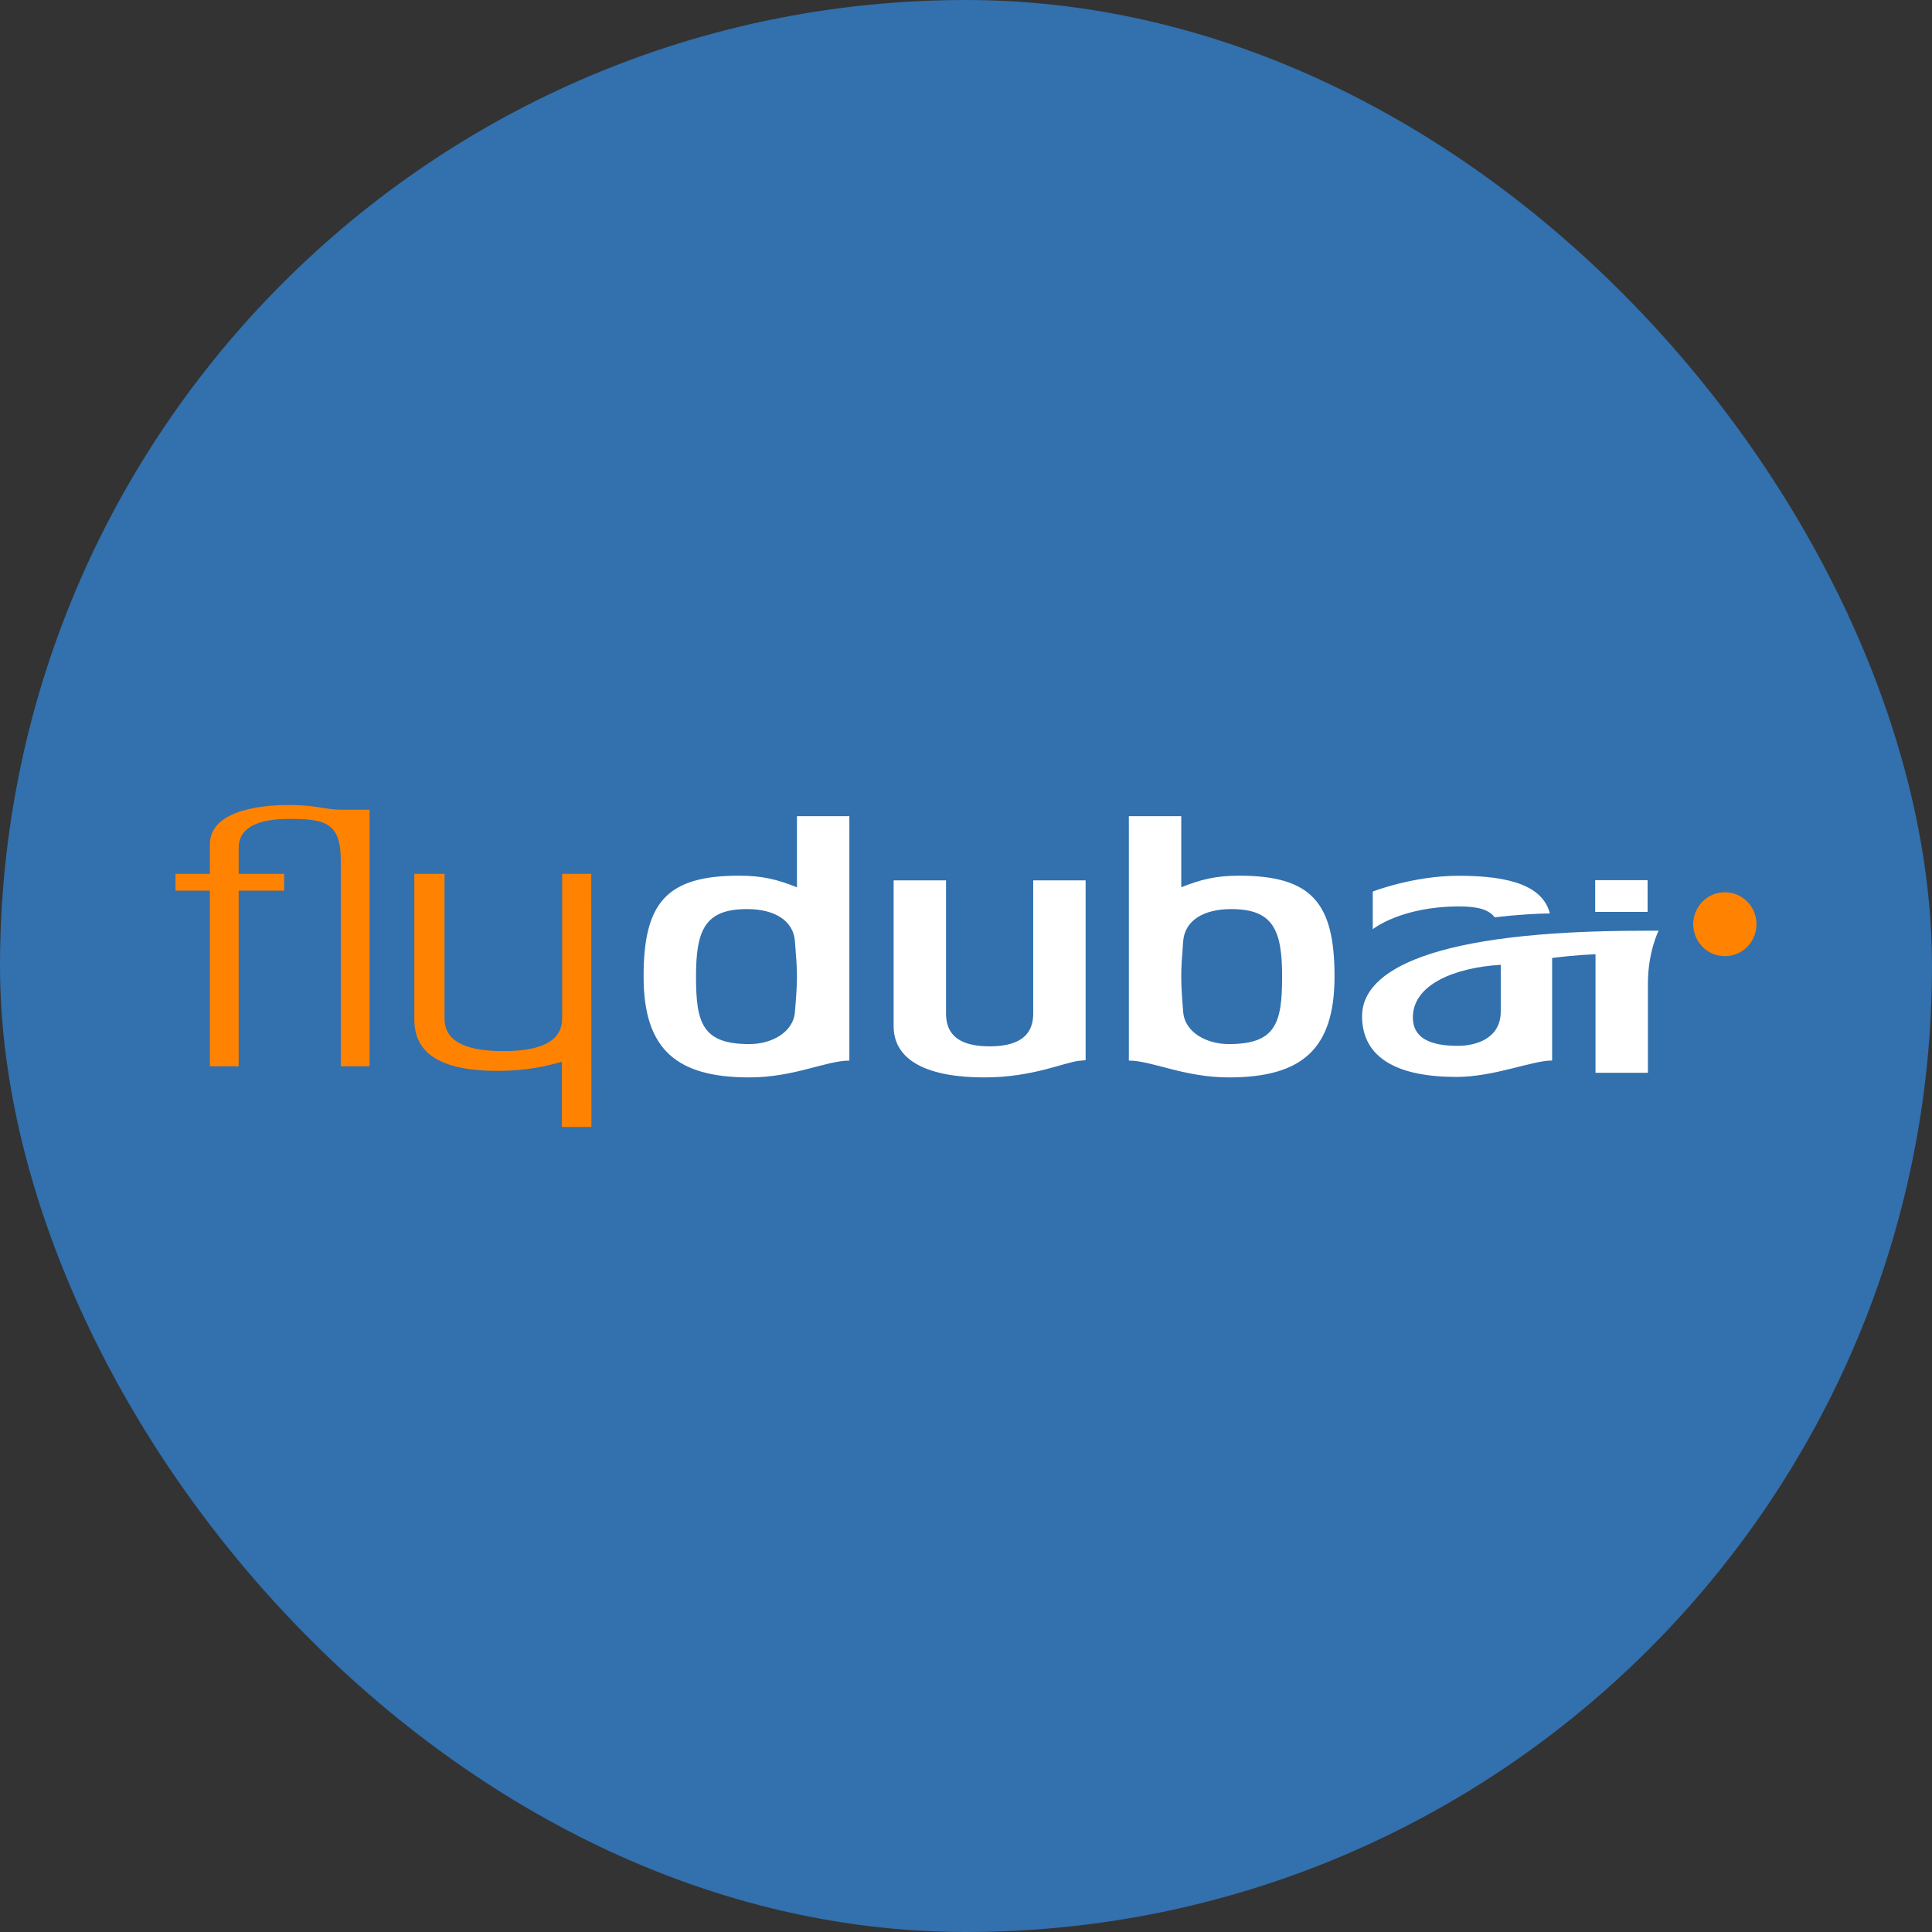 <svg width="24" height="24" viewBox="0 0 24 24" fill="none" xmlns="http://www.w3.org/2000/svg">
<rect x="0" y="0" width="24" height="24" fill="#333333" stroke="none"/>
<rect width="24" height="24" rx="12" fill="#3270AE"/>
<path fill-rule="evenodd" clip-rule="evenodd" d="M6.983 10.855V12.646C6.983 12.811 6.911 13.057 6.252 13.057C5.593 13.057 5.522 12.811 5.522 12.646V10.855H5.147V12.666C5.147 13.11 5.511 13.303 6.187 13.303C6.533 13.303 6.788 13.245 6.979 13.19V14H7.347L7.345 10.855H6.983ZM3.587 10C3.192 10 2.607 10.083 2.607 10.489V10.855H2.18V11.064H2.607V13.246H2.965V11.064H3.53L3.53 10.855H2.965V10.534C2.965 10.222 3.326 10.173 3.587 10.173C4.019 10.173 4.233 10.206 4.233 10.682L4.233 13.246H4.591V10.058H4.233C4.034 10.058 3.937 10 3.587 10ZM21.426 11.084C21.21 11.084 21.034 11.261 21.034 11.481C21.034 11.7 21.21 11.878 21.426 11.878C21.645 11.878 21.82 11.7 21.82 11.481C21.82 11.261 21.645 11.084 21.426 11.084Z" fill="#FF8200"/>
<path fill-rule="evenodd" clip-rule="evenodd" d="M18.567 11.395C18.846 11.363 19.095 11.348 19.253 11.347C19.166 11.01 18.771 10.879 18.119 10.879C17.555 10.879 17.053 11.075 17.053 11.075V11.543C17.053 11.543 17.401 11.26 18.128 11.26C18.367 11.26 18.498 11.303 18.567 11.395H18.567ZM9.875 12.57C9.855 12.829 9.578 12.97 9.31 12.97C8.728 12.97 8.646 12.714 8.646 12.131C8.646 11.548 8.76 11.293 9.281 11.293C9.619 11.293 9.855 11.433 9.875 11.692C9.891 11.901 9.9 12.008 9.9 12.131C9.9 12.254 9.891 12.373 9.875 12.57ZM9.9 11.022C9.66 10.927 9.477 10.878 9.179 10.878C8.272 10.878 7.995 11.223 7.995 12.131C7.995 13.035 8.402 13.384 9.31 13.384C9.863 13.384 10.265 13.175 10.551 13.175V10.139H9.9L9.9 11.022ZM20.467 10.934L19.816 10.934V11.328H20.467V10.934ZM18.643 12.564C18.643 12.906 18.327 12.992 18.11 12.992C17.74 12.992 17.551 12.88 17.551 12.638C17.551 12.23 18.07 12.02 18.643 11.985V12.564ZM20.604 11.561L20.415 11.562C17.776 11.562 16.92 12.056 16.92 12.622C16.92 13.148 17.368 13.378 18.092 13.378C18.56 13.378 19.033 13.174 19.281 13.174V11.9C19.59 11.861 19.82 11.854 19.82 11.854V13.327H20.471V12.219C20.471 11.822 20.604 11.561 20.604 11.561V11.561ZM15.264 12.97C14.995 12.97 14.718 12.829 14.698 12.57C14.682 12.373 14.674 12.254 14.674 12.131C14.674 12.008 14.682 11.901 14.698 11.691C14.718 11.433 14.955 11.293 15.293 11.293C15.813 11.293 15.927 11.548 15.927 12.131C15.927 12.714 15.846 12.97 15.264 12.97ZM15.394 10.878C15.097 10.878 14.914 10.927 14.674 11.022V10.139H14.023V13.175C14.308 13.175 14.71 13.384 15.264 13.384C16.171 13.384 16.578 13.035 16.578 12.131C16.578 11.223 16.301 10.878 15.394 10.878ZM12.835 12.587C12.835 12.752 12.781 12.998 12.293 12.998C11.805 12.998 11.752 12.752 11.752 12.587V10.936H11.101V12.747C11.101 13.191 11.552 13.384 12.228 13.384C12.826 13.384 13.213 13.199 13.404 13.178L13.486 13.17V10.936H12.835L12.835 12.587Z" fill="white"/>
</svg>
